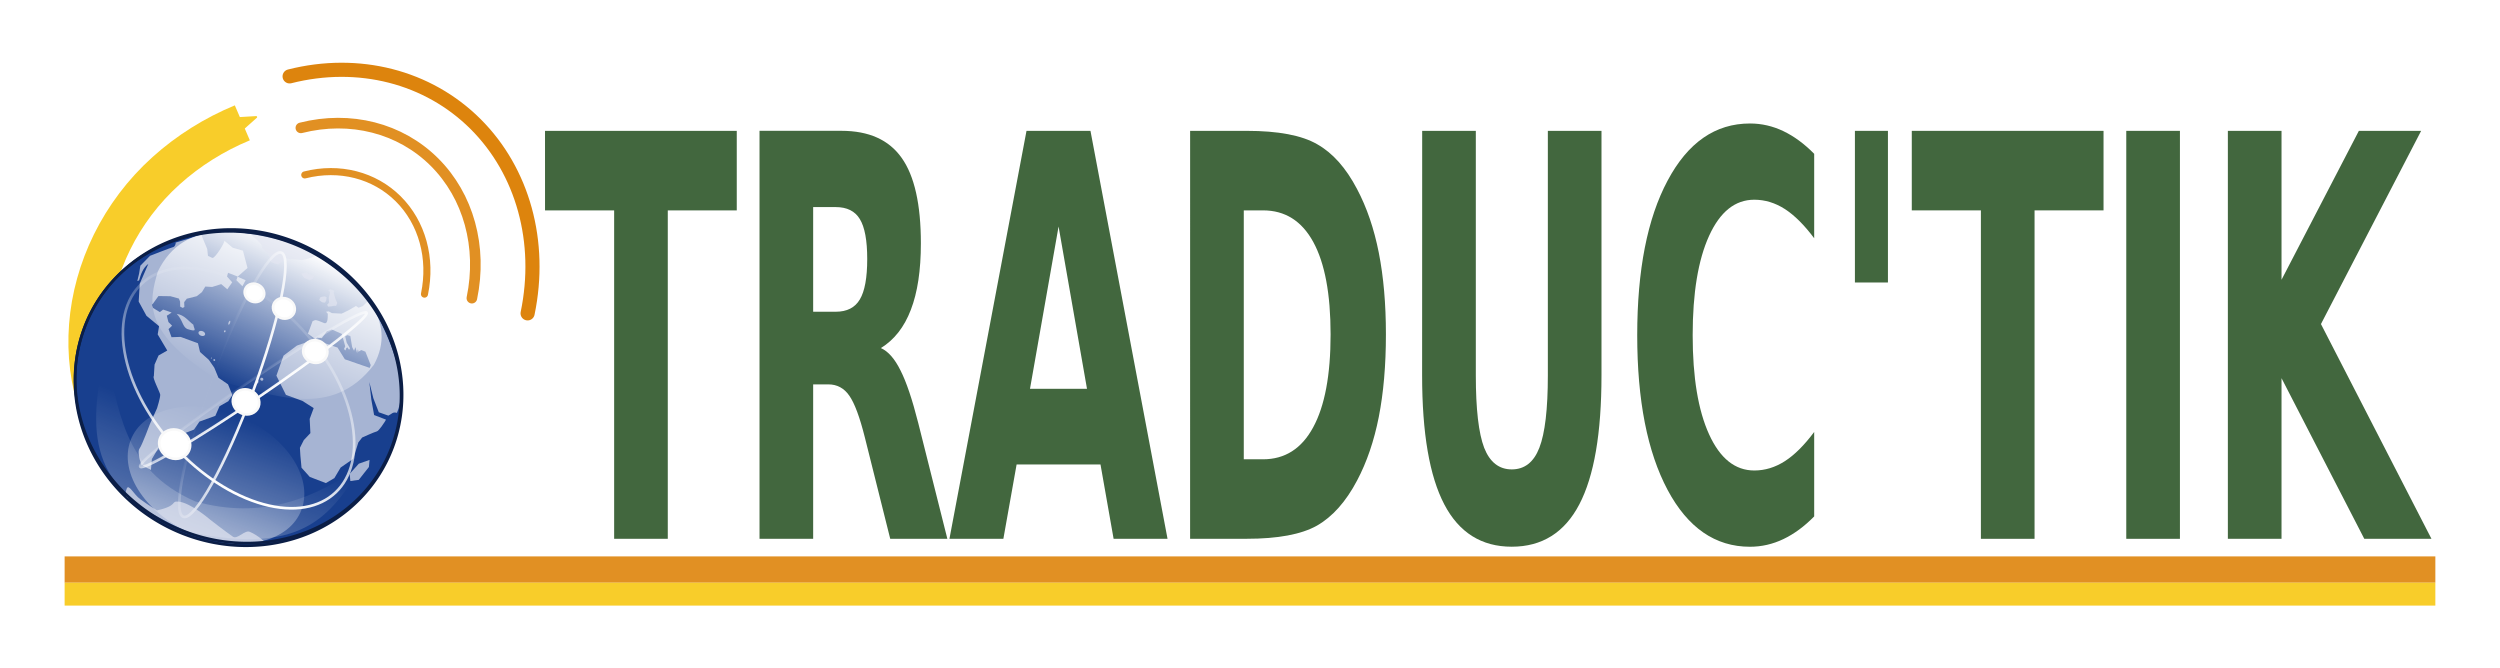 <?xml version="1.0" encoding="UTF-8" standalone="no"?>
<!-- Created with Inkscape (http://www.inkscape.org/) -->

<svg
   xmlns:dc="http://purl.org/dc/elements/1.1/"
   xmlns:cc="http://creativecommons.org/ns#"
   xmlns:rdf="http://www.w3.org/1999/02/22-rdf-syntax-ns#"
   xmlns:svg="http://www.w3.org/2000/svg"
   xmlns="http://www.w3.org/2000/svg"
   xmlns:xlink="http://www.w3.org/1999/xlink"
   xmlns:sodipodi="http://sodipodi.sourceforge.net/DTD/sodipodi-0.dtd"
   xmlns:inkscape="http://www.inkscape.org/namespaces/inkscape"
   width="353.658"
   height="94.547"
   viewBox="0 0 93.572 25.016"
   version="1.1"
   id="svg7678"
   inkscape:version="0.92.2 5c3e80d, 2017-08-06"
   sodipodi:docname="logo-traductik_sans-baseline.svg"
   inkscape:export-filename="/home/fred/Bureau/Images web &amp; marketing/Logo Traduc'tik/logo-traductik2400ppp.png"
   inkscape:export-xdpi="2399.7"
   inkscape:export-ydpi="2399.7"
   style="enable-background:new">
  <defs
     id="defs7672">
    <marker
       inkscape:stockid="Arrow2Send"
       orient="auto"
       refY="0"
       refX="0"
       id="Arrow2Send-61-5-1"
       style="overflow:visible"
       inkscape:isstock="true">
      <path
         inkscape:connector-curvature="0"
         id="path5352-3-7-0"
         style="fill:#f8cd2a;fill-rule:evenodd;stroke:#f8cd2a;stroke-width:0.625;stroke-linejoin:round"
         d="m 8.719,4.034 -10.926,-4.018 10.926,-4.018 c -1.745,2.372 -1.735,5.617 -6e-7,8.035 z"
         transform="matrix(-0.3,0,0,-0.3,0.69,0)" />
    </marker>
    <linearGradient
       inkscape:collect="always"
       xlink:href="#linearGradient4018"
       id="linearGradient7221"
       gradientUnits="userSpaceOnUse"
       gradientTransform="matrix(0.028,0.011,-0.011,0.029,59.111,19.823)"
       x1="369"
       y1="614.862"
       x2="369"
       y2="478.362" />
    <linearGradient
       id="linearGradient4018">
      <stop
         id="stop4020"
         style="stop-color:#ffffff;stop-opacity:0.3"
         offset="0" />
      <stop
         id="stop4022"
         style="stop-color:#ffffff;stop-opacity:0"
         offset="1" />
    </linearGradient>
    <linearGradient
       inkscape:collect="always"
       xlink:href="#linearGradient4024"
       id="linearGradient7223"
       gradientUnits="userSpaceOnUse"
       gradientTransform="matrix(-0.01,0.016,-0.038,-0.017,74.358,32.306)"
       x1="84.27"
       y1="158.154"
       x2="398.27"
       y2="158.154"
       spreadMethod="reflect" />
    <linearGradient
       id="linearGradient4024">
      <stop
         id="stop4026"
         offset="0"
         style="stop-color:#ffffff" />
      <stop
         id="stop4034"
         style="stop-color:#ffffff;stop-opacity:0.498"
         offset="0.5" />
      <stop
         id="stop4028"
         offset="1"
         style="stop-color:#ffffff;stop-opacity:0" />
    </linearGradient>
    <linearGradient
       inkscape:collect="always"
       xlink:href="#linearGradient3936"
       id="linearGradient5688-4"
       gradientUnits="userSpaceOnUse"
       x1="149.805"
       y1="360.664"
       x2="365.625"
       y2="360.664"
       gradientTransform="matrix(0.006,-0.021,-0.044,-0.016,78.311,50.569)" />
    <linearGradient
       inkscape:collect="always"
       id="linearGradient3936">
      <stop
         id="stop3938"
         offset="0"
         style="stop-color:#ffffff" />
      <stop
         id="stop3940"
         offset="1"
         style="stop-color:#ffffff;stop-opacity:0" />
    </linearGradient>
    <linearGradient
       inkscape:collect="always"
       xlink:href="#linearGradient3936"
       id="linearGradient5690-7"
       gradientUnits="userSpaceOnUse"
       x1="213.151"
       y1="252.883"
       x2="242.877"
       y2="252.883"
       gradientTransform="matrix(-0.053,-0.02,-0.01,0.028,79.223,33.641)" />
    <linearGradient
       inkscape:collect="always"
       xlink:href="#linearGradient3936"
       id="linearGradient5692-4"
       gradientUnits="userSpaceOnUse"
       x1="213.27"
       y1="252.883"
       x2="242.759"
       y2="252.883"
       gradientTransform="matrix(-0.034,-0.293,-0.024,-0.009,78.718,105.099)" />
    <filter
       inkscape:collect="always"
       height="1.738"
       id="filter4263-0-7-9-4"
       width="1.703"
       y="-0.369"
       x="-0.351">
      <feGaussianBlur
         id="feGaussianBlur4265-3-2-5-35"
         inkscape:collect="always"
         stdDeviation="3.903" />
    </filter>
    <filter
       inkscape:collect="always"
       height="1.738"
       id="filter4271-4-8-2-4"
       width="1.703"
       y="-0.369"
       x="-0.351">
      <feGaussianBlur
         id="feGaussianBlur4273-0-2-4-6"
         inkscape:collect="always"
         stdDeviation="3.903" />
    </filter>
    <filter
       inkscape:collect="always"
       height="1.615"
       id="filter4247-3-9-7-0"
       width="1.586"
       y="-0.307"
       x="-0.293">
      <feGaussianBlur
         id="feGaussianBlur4249-9-9-9-7"
         inkscape:collect="always"
         stdDeviation="3.252" />
    </filter>
    <linearGradient
       inkscape:collect="always"
       xlink:href="#linearGradient3936"
       id="linearGradient5694-3"
       gradientUnits="userSpaceOnUse"
       x1="210.781"
       y1="257.832"
       x2="239.902"
       y2="257.832"
       gradientTransform="matrix(-0.016,-0.023,0.023,-0.016,63.064,45.449)" />
    <filter
       inkscape:collect="always"
       height="1.738"
       id="filter4259-1-6-5-6"
       width="1.703"
       y="-0.369"
       x="-0.351">
      <feGaussianBlur
         id="feGaussianBlur4261-9-0-4-5"
         inkscape:collect="always"
         stdDeviation="3.903" />
    </filter>
    <filter
       inkscape:collect="always"
       height="1.738"
       id="filter4255-6-2-5-4"
       width="1.703"
       y="-0.369"
       x="-0.351">
      <feGaussianBlur
         id="feGaussianBlur4257-9-7-9-8"
         inkscape:collect="always"
         stdDeviation="3.903" />
    </filter>
  </defs>
  <sodipodi:namedview
     id="base"
     pagecolor="#ffffff"
     bordercolor="#666666"
     borderopacity="1.0"
     inkscape:pageopacity="0.0"
     inkscape:pageshadow="2"
     inkscape:zoom="2"
     inkscape:cx="181.60176"
     inkscape:cy="-15.471636"
     inkscape:document-units="mm"
     inkscape:current-layer="layer1"
     showgrid="false"
     fit-margin-top="5"
     fit-margin-left="5"
     fit-margin-right="5"
     fit-margin-bottom="5"
     inkscape:showpageshadow="false"
     showborder="false"
     inkscape:window-width="1920"
     inkscape:window-height="1176"
     inkscape:window-x="0"
     inkscape:window-y="0"
     inkscape:window-maximized="1"
     objecttolerance="10000"
     inkscape:object-nodes="false"
     inkscape:snap-smooth-nodes="true"
     inkscape:snap-midpoints="true"
     scale-x="1.1"
     units="px"
     inkscape:lockguides="false" />
  <g
     inkscape:label="Calque 1"
     inkscape:groupmode="layer"
     id="layer1"
     transform="translate(-65.732,-43.966)">
    <g
       id="g951">
      <g
         transform="translate(9.809,22.387)"
         id="g1070">
        <path
           style="fill:none;fill-opacity:0.906;stroke:#dd840d;stroke-width:0.529;stroke-linecap:round"
           inkscape:connector-curvature="0"
           d="m 66.762,24.438 c 2.58,-0.654 5.179,0.011 6.957,1.781 1.777,1.77 2.506,4.419 1.951,7.089"
           id="path4196-0-1-0-3"
           stroke-miterlimit="4" />
        <path
           style="fill:none;fill-opacity:0.906;stroke:#dd840d;stroke-width:0.397;stroke-linecap:round;stroke-opacity:0.906"
           inkscape:connector-curvature="0"
           d="m 67.183,26.365 c 1.854,-0.47 3.722,0.008 4.999,1.28 1.277,1.272 1.801,3.175 1.402,5.094"
           id="path4197-5-5-9-1"
           stroke-miterlimit="4" />
        <path
           style="fill:none;fill-opacity:0.906;stroke:#dd840d;stroke-width:0.265;stroke-linecap:round;stroke-opacity:0.906"
           inkscape:connector-curvature="0"
           d="m 67.329,28.126 c 1.298,-0.329 2.605,0.006 3.499,0.896 0.894,0.89 1.261,2.223 0.982,3.566"
           id="path4198-6-9-0-2"
           stroke-miterlimit="4" />
        <path
           transform="matrix(0.857,-0.206,0.19,0.81,-8.584,62.097)"
           style="fill:none;fill-rule:evenodd;stroke:#f8cd2a;stroke-width:1.711;marker-end:url(#Arrow2Send-61-5-1)"
           d="m 83.154,-6.645 c -2.813,-4.659 -0.776,-10.73 3.809,-13.373 1.115,-0.643 2.346,-1.08 3.615,-1.292"
           id="path5504-0-4-2-1"
           inkscape:connector-curvature="0" />
        <path
           d="m 70.623,38.309 a 6.189,5.848 26.568 0 1 -11.546,-4.443 6.189,5.848 26.568 1 1 11.546,4.443 z"
           id="path2830-7-1-2-3"
           inkscape:connector-curvature="0"
           style="fill:#183f8e;stroke:#0b1e46;stroke-width:0.1" />
        <path
           d="m 59.838,34.704 c -0.447,2.543 -1.036,5.115 3.038,6.755 4.717,1.056 5.525,-0.891 6.691,-2.551 -1.852,1.374 -3.886,2.128 -6.342,1.437 -2.773,-1.215 -2.829,-3.53 -3.388,-5.641 z"
           id="path3663-2-0-3-3"
           inkscape:connector-curvature="0"
           style="fill:url(#linearGradient7221);stroke-width:0.1" />
        <path
           d="m 70.317,37.377 c 0,0 -0.211,0.334 -0.292,0.35 -0.081,0.016 -0.547,0.228 -0.547,0.228 l -0.143,0.182 -0.191,0.614 -0.472,0.328 -0.235,0.396 -0.319,0.186 -0.601,-0.231 -0.309,-0.344 -0.043,-0.455 -0.017,-0.291 0.145,-0.288 0.247,-0.261 -0.027,-0.532 0.15,-0.405 -0.424,-0.27 -0.615,-0.225 -0.357,-0.718 0.267,-0.751 0.502,-0.376 0.646,-0.226 0.874,0.301 0.274,0.438 0.929,0.322 0.039,-0.104 -0.2,-0.504 -0.153,-0.059 -0.111,0.064 c 0,0 -0.005,-0.121 -0.021,-0.079 -0.015,0.041 -0.024,0.133 -0.024,0.133 l -0.065,-0.227 -0.05,0.135 -0.071,-0.136 -0.068,-0.415 -0.109,-0.035 -0.083,0.05 0.057,0.233 0.123,0.211 -0.035,0.055 -0.066,-0.093 -0.045,0.044 -0.02,0.074 -0.06,-0.05 0.046,-0.105 -0.128,-0.465 -0.376,-0.165 -0.185,0.072 -0.188,0.255 -0.17,-0.025 -0.06,0.065 -0.289,-0.207 0.175,-0.471 0.093,-0.039 c 0.062,-0.004 0.165,0.035 0.346,0.113 0.117,0.035 0.131,-0.145 0.131,-0.352 l -0.066,-0.073 0.099,-0.016 0.119,0.066 0.366,0.018 0.253,-0.121 0.283,-0.164 0.098,0.065 0.159,-0.061 0.212,-0.209 c 0.196,0.336 0.41,0.681 0.543,0.989 0.598,1.252 0.866,2.456 0.52,3.217 -0.158,-0.05 -0.19,0.043 -0.32,0.103 l -0.358,-0.126 -0.205,-0.529 -0.149,-0.603 0.076,0.664 0.103,0.572 0.446,0.172 z"
           id="path4122-8-7-7-4"
           inkscape:connector-curvature="0"
           style="opacity:0.7;fill:#e3e6f1;stroke-width:0.1" />
        <path
           d="m 64.621,36.369 -0.155,0.229 -0.326,0.185 -0.158,0.361 -0.594,0.215 -0.204,0.299 -0.518,0.2 -0.55,0.099 -0.261,0.388 -0.248,0.415 -0.035,0.408 -0.353,-0.18 -0.065,-0.202 c 0,0 -0.09,-0.323 -0.006,-0.424 0.084,-0.101 0.387,-0.916 0.387,-0.916 l 0.265,-0.586 c 0,0 0.127,-0.404 0.119,-0.509 -0.006,-0.08 -0.312,-0.661 -0.238,-0.692 l 0.026,-0.433 0.15,-0.342 0.326,-0.185 -0.359,-0.604 0.052,-0.307 -0.471,-0.387 -0.292,-0.534 0.04,-0.672 0.322,-0.741 c -0.2,0.155 -0.281,0.383 -0.347,0.621 l -0.067,0.022 0.068,-0.282 0.046,-0.291 0.362,-0.37 c 0,0 0.806,-0.315 0.856,-0.323 0.088,-0.014 0.117,-0.166 0.103,-0.172 l 0.962,-0.288 0.22,0.527 0.028,0.26 c 0,0 0.117,0.055 0.16,0.073 0.101,0.042 0.491,-0.606 0.452,-0.644 l 0.314,0.263 0.383,0.112 0.171,0.647 -0.369,0.325 0.084,0.04 0.215,0.094 -0.121,0.226 -0.227,-0.23 0.05,-0.135 -0.36,-0.139 -0.039,0.139 0.194,0.217 -0.184,0.261 -0.227,-0.194 -0.339,0.107 -0.256,-0.016 -0.129,0.211 -0.193,0.151 -0.372,0.094 -0.098,0.128 0.008,0.181 -0.063,0.035 -0.094,-0.048 -0.004,-0.191 -0.046,-0.112 -0.317,-0.087 -0.447,-0.006 -0.233,0.325 0.031,0.119 0.254,0.157 0.123,-0.095 0.32,0.111 -0.182,0.12 0.062,0.237 0.137,0.136 -0.134,0.126 0.112,0.304 0.341,-0.011 0.648,0.238 0.078,0.327 0.328,0.292 0.204,0.292 0.158,0.381 0.358,0.245 z"
           id="path4091-2-58-6-8"
           inkscape:connector-curvature="0"
           style="opacity:0.7;fill:#e3e6f1;stroke-width:0.1" />
        <path
           d="m 63.593,34.113 a 0.129,0.089 21.639 0 1 -0.24,-0.092 0.129,0.089 21.639 1 1 0.24,0.092 z"
           id="path4101-9-7-3-2"
           inkscape:connector-curvature="0"
           style="opacity:0.7;fill:#e3e6f1;stroke-width:0.1" />
        <path
           d="m 67.185,30.788 c 2.404,1.366 3.618,2.825 2.73,4.447 -1.567,2.042 -3.702,1.153 -5.772,0.604 -2.947,-1.817 -2.64,-2.958 -2.315,-4.096 0.982,-2.004 3.1,-1.625 5.357,-0.956 z"
           id="path3683-9-0-8-9"
           inkscape:connector-curvature="0"
           style="fill:url(#linearGradient7223);stroke-width:0.1"
           inkscape:transform-center-y="56.105886" />
        <path
           d="m 64.363,33.989 a 0.029,0.039 19.521 1 1 0.003,-0.021"
           id="path4106-6-4-3-2"
           inkscape:connector-curvature="0"
           style="opacity:0.7;fill:#e3e6f1;stroke-width:0.1" />
        <path
           d="m 63.16,33.733 c 0.014,0.153 0.191,0.297 -0.234,0.159 -0.18,-0.095 -0.15,-0.309 -0.389,-0.565 0.295,0.043 0.426,0.26 0.623,0.406 z"
           id="path4097-0-8-2-4"
           inkscape:connector-curvature="0"
           style="opacity:0.7;fill:#e3e6f1;stroke-width:0.1" />
        <path
           d="m 64.532,33.668 a 0.029,0.077 20.282 1 1 0.01,-0.04"
           id="path4108-2-04-0-5"
           inkscape:connector-curvature="0"
           style="opacity:0.7;fill:#e3e6f1;stroke-width:0.1" />
        <path
           d="m 63.975,35.067 a 0.035,0.033 26.568 1 1 0.001,-0.018"
           id="path4110-7-2-9-0"
           inkscape:connector-curvature="0"
           style="opacity:0.7;fill:#e3e6f1;stroke-width:0.1" />
        <path
           d="m 63.843,34.986 a 0.012,0.028 20.248 1 1 0.003,-0.014"
           id="path4112-6-9-4-4"
           inkscape:connector-curvature="0"
           style="opacity:0.7;fill:#e3e6f1;stroke-width:0.1" />
        <path
           d="m 65.776,35.795 a 0.059,0.055 26.568 1 1 0.002,-0.031"
           id="path4114-1-6-9-3"
           inkscape:connector-curvature="0"
           style="opacity:0.7;fill:#e3e6f1;stroke-width:0.1" />
        <path
           d="m 65.591,35.89 a 0.029,0.055 20.137 1 1 0.006,-0.029"
           id="path4116-3-1-7-9"
           inkscape:connector-curvature="0"
           style="opacity:0.7;fill:#e3e6f1;stroke-width:0.1" />
        <path
           d="m 65.471,36.01 a 0.023,0.033 19.744 1 1 0.003,-0.018"
           id="path4118-2-0-7-6"
           inkscape:connector-curvature="0"
           style="opacity:0.7;fill:#e3e6f1;stroke-width:0.1" />
        <path
           d="m 69.754,38.793 -0.402,0.142 -0.341,0.379 0.024,0.27 0.316,-0.044 0.214,-0.273 0.165,-0.209 z"
           id="path4120-1-4-5-8"
           inkscape:connector-curvature="0"
           style="opacity:0.7;fill:#e3e6f1;stroke-width:0.1" />
        <path
           d="m 68.503,33.025 -0.086,8.34e-4 -0.093,0.019 -0.112,0.011 -0.047,-0.066 0.075,-0.087 -0.014,-0.176 0.036,-0.136 0.012,-0.091 -0.071,-0.061 0.091,-0.033 0.144,0.056 -0.027,0.072 0.069,0.238 0.067,0.148 z"
           id="path4124-5-2-4-6"
           inkscape:connector-curvature="0"
           style="opacity:0.7;fill:#e3e6f1;stroke-width:0.1" />
        <path
           d="m 68.087,32.906 0.046,-0.085 0.015,-0.117 -0.073,-0.035 -0.154,0.029 -0.052,0.103 c 0,0 0.079,0.078 0.11,0.09 0.031,0.012 0.109,0.015 0.109,0.015 z"
           id="path4126-9-2-6-10"
           inkscape:connector-curvature="0"
           style="opacity:0.7;fill:#e3e6f1;stroke-width:0.1" />
        <path
           d="m 67.737,31.127 c -0.036,0.097 -0.508,0.186 -0.508,0.186 l -0.604,-0.055 -0.295,0.214 c 0,0 -0.258,-0.058 -0.272,-0.098 -0.014,-0.039 -0.102,-0.305 -0.102,-0.305 0,0 -0.272,-0.2 -0.228,-0.238 0.08,-0.067 -0.463,-0.528 -0.494,-0.519 0.71,0.072 1.631,0.319 2.502,0.815 z"
           id="path4128-9-2-2-7"
           inkscape:connector-curvature="0"
           style="opacity:0.7;fill:#e3e6f1;stroke-width:0.1" />
        <path
           d="m 67.312,31.98 0.205,0.086 0.104,-0.049 0.059,-0.1 -0.154,-0.087 -0.204,-0.051 -0.119,0.05 0.002,0.014 z"
           id="path4130-1-0-2-7"
           inkscape:connector-curvature="0"
           style="opacity:0.7;fill:#e3e6f1;stroke-width:0.1" />
        <path
           inkscape:connector-curvature="0"
           inkscape:transform-center-x="-5.386165"
           id="path3890-4-5-2-4"
           d="m 64.662,37.079 c -1.789,-0.649 -3.532,-0.153 -3.894,1.107 -0.361,1.261 0.796,2.809 2.585,3.458 1.789,0.649 3.532,0.153 3.894,-1.107 0.361,-1.261 -0.796,-2.809 -2.585,-3.458 z"
           style="opacity:0.468;fill:url(#linearGradient5688-4);fill-rule:evenodd;stroke-width:0.1"
           inkscape:transform-center-y="-69.571298" />
        <path
           inkscape:connector-curvature="0"
           id="path4277-9-5-9-5"
           d="m 63.861,35.687 c -1.015,2.73 -1.498,5.073 -1.08,5.234 0.418,0.161 1.58,-1.921 2.594,-4.651 1.015,-2.73 1.498,-5.073 1.08,-5.234 -0.418,-0.161 -1.58,1.921 -2.594,4.651 z"
           style="fill:none;stroke:url(#linearGradient5690-7);stroke-width:0.1" />
        <path
           inkscape:connector-curvature="0"
           id="path4277-1-1-2-1-4"
           d="m 64.359,31.902 c -2.375,-0.881 -4.08,0.288 -3.808,2.61 0.272,2.322 2.417,4.918 4.792,5.799 2.375,0.881 4.08,-0.288 3.808,-2.61 -0.272,-2.322 -2.417,-4.918 -4.792,-5.799 z"
           style="fill:none;stroke:url(#linearGradient5692-4);stroke-width:0.1" />
        <path
           inkscape:connector-curvature="0"
           id="path4044-6-7-2-0-9-8-1"
           d="m 206.934,339.082 c 0,7.011 -5.968,12.695 -13.33,12.695 -7.362,0 -13.33,-5.684 -13.33,-12.695 0,-7.011 5.968,-12.695 13.33,-12.695 7.362,0 13.33,5.684 13.33,12.695 z"
           style="fill:#ffffff;fill-rule:evenodd;stroke:#f9f9f9;stroke-width:3.294;filter:url(#filter4263-0-7-9-4)"
           transform="matrix(0.029,0.011,-0.01,0.028,64.325,21.497)" />
        <path
           inkscape:connector-curvature="0"
           id="path4044-6-7-2-2-7-0-2-1"
           d="m 206.934,339.082 c 0,7.011 -5.968,12.695 -13.33,12.695 -7.362,0 -13.33,-5.684 -13.33,-12.695 0,-7.011 5.968,-12.695 13.33,-12.695 7.362,0 13.33,5.684 13.33,12.695 z"
           style="fill:#ffffff;fill-rule:evenodd;stroke:#f9f9f9;stroke-width:3.706;filter:url(#filter4271-4-8-2-4)"
           transform="matrix(0.026,0.01,-0.009,0.025,63.464,22.128)" />
        <path
           inkscape:connector-curvature="0"
           id="path4044-5-2-1-8"
           d="m 206.934,339.082 c 0,7.011 -5.968,12.695 -13.33,12.695 -7.362,0 -13.33,-5.684 -13.33,-12.695 0,-7.011 5.968,-12.695 13.33,-12.695 7.362,0 13.33,5.684 13.33,12.695 z"
           style="fill:#ffffff;fill-rule:evenodd;stroke:#f9f9f9;stroke-width:2.298;filter:url(#filter4247-3-9-7-0)"
           transform="matrix(0.041,0.016,-0.015,0.04,59.608,21.542)" />
        <path
           inkscape:connector-curvature="0"
           id="path3934-8-8-8-4"
           d="m 65.214,35.884 c 2.339,-1.593 4.322,-2.758 4.428,-2.603 0.106,0.155 -1.704,1.572 -4.044,3.164 -2.339,1.593 -4.322,2.758 -4.428,2.603 -0.106,-0.155 1.704,-1.572 4.044,-3.164 z"
           style="fill:none;stroke:url(#linearGradient5694-3);stroke-width:0.1" />
        <path
           inkscape:connector-curvature="0"
           id="path4044-6-7-7-3-1-3"
           d="m 206.934,339.082 c 0,7.011 -5.968,12.695 -13.33,12.695 -7.362,0 -13.33,-5.684 -13.33,-12.695 0,-7.011 5.968,-12.695 13.33,-12.695 7.362,0 13.33,5.684 13.33,12.695 z"
           style="fill:#ffffff;fill-rule:evenodd;stroke:#f9f9f9;stroke-width:2.964;filter:url(#filter4259-1-6-5-6)"
           transform="matrix(0.032,0.012,-0.012,0.031,65.597,21.902)" />
        <path
           inkscape:connector-curvature="0"
           id="path4044-6-0-8-1-8"
           d="m 206.934,339.082 c 0,7.011 -5.968,12.695 -13.33,12.695 -7.362,0 -13.33,-5.684 -13.33,-12.695 0,-7.011 5.968,-12.695 13.33,-12.695 7.362,0 13.33,5.684 13.33,12.695 z"
           style="fill:#ffffff;fill-rule:evenodd;stroke:#f9f9f9;stroke-width:2.695;filter:url(#filter4255-6-2-5-4)"
           transform="matrix(0.035,0.014,-0.013,0.034,62.763,22.382)" />
        <path
           sodipodi:nodetypes="cscsscssscsssc"
           id="path3957-4-0-5-5"
           d="m 61.795,40.683 c 0.812,-0.181 0.504,-0.35 0.798,-0.33 0.449,0.031 1.187,0.67 1.187,0.67 0,0 0.569,0.444 0.863,0.646 0.161,0.11 0.444,-0.261 0.624,-0.186 0.335,0.14 0.605,0.418 0.605,0.418 0,0 -0.484,-0.042 -0.626,0.005 -0.285,0.095 -0.967,-0.041 -1.349,-0.118 -0.383,-0.077 -0.757,-0.239 -1.119,-0.388 -0.415,-0.171 -1.15,-0.584 -1.15,-0.584 0,0 -0.498,-0.213 -0.647,-0.419 -0.128,-0.177 -0.468,-0.131 -0.317,-0.527 0.075,-0.197 0.253,0.205 0.509,0.395 0.289,0.213 0.623,0.418 0.623,0.418 z"
           inkscape:connector-curvature="0"
           style="opacity:0.7;fill:#e3e6f1;stroke-width:0.1" />
        <path
           transform="matrix(0.933,0.359,-0.348,0.937,0,0)"
           style="fill:none;stroke:#0b1e46;stroke-width:0.1"
           d="m 79.538,10.388 a 6.173,5.761 0 0 1 -6.173,5.761 6.173,5.761 0 0 1 -6.173,-5.761 6.173,5.761 0 0 1 6.173,-5.761 6.173,5.761 0 0 1 6.173,5.761 z"
           id="ellipse4990-8-4-5-8"
           inkscape:connector-curvature="0" />
        <g
           aria-label="TRADUC'TIK"
           transform="scale(0.714,1.4)"
           style="font-weight:bold;font-size:14.961px;font-family:sans-serif;-inkscape-font-specification:'sans-serif, Bold';letter-spacing:0px;word-spacing:0px;fill:#42673e;stroke-width:0.265px"
           id="text5026-8-1">
          <path
             d="m 106.893,18.912 h 10.052 v 2.126 h -3.616 v 8.781 h -2.812 v -8.781 h -3.623 z"
             style="-inkscape-font-specification:'sans-serif, Bold';stroke-width:0.265px"
             id="path886"
             inkscape:connector-curvature="0" />
          <path
             d="m 122.133,23.748 q 0.884,0 1.264,-0.329 0.387,-0.329 0.387,-1.081 0,-0.745 -0.387,-1.067 -0.38,-0.321 -1.264,-0.321 h -1.183 v 2.798 z m -1.183,1.943 v 4.127 h -2.812 v -10.907 h 4.295 q 2.155,0 3.156,0.723 1.008,0.723 1.008,2.287 0,1.081 -0.526,1.775 -0.519,0.694 -1.571,1.023 0.577,0.131 1.03,0.599 0.46,0.46 0.928,1.403 l 1.527,3.097 h -2.995 l -1.33,-2.71 q -0.402,-0.818 -0.818,-1.118 -0.409,-0.3 -1.096,-0.3 z"
             style="-inkscape-font-specification:'sans-serif, Bold';stroke-width:0.265px"
             id="path888"
             inkscape:connector-curvature="0" />
          <path
             d="m 136.013,27.832 h -4.398 l -0.694,1.987 h -2.827 l 4.04,-10.907 h 3.353 l 4.04,10.907 h -2.827 z m -3.696,-2.024 h 2.988 l -1.49,-4.339 z"
             style="-inkscape-font-specification:'sans-serif, Bold';stroke-width:0.265px"
             id="path890"
             inkscape:connector-curvature="0" />
          <path
             d="m 143.524,21.038 v 6.655 h 1.008 q 1.724,0 2.63,-0.855 0.913,-0.855 0.913,-2.484 0,-1.622 -0.906,-2.469 -0.906,-0.847 -2.637,-0.847 z m -2.813,-2.126 h 2.966 q 2.484,0 3.696,0.358 1.22,0.351 2.089,1.198 0.767,0.738 1.14,1.702 0.373,0.964 0.373,2.184 0,1.235 -0.373,2.206 -0.373,0.964 -1.14,1.702 -0.877,0.847 -2.104,1.205 -1.227,0.351 -3.682,0.351 h -2.966 z"
             style="-inkscape-font-specification:'sans-serif, Bold';stroke-width:0.265px"
             id="path892"
             inkscape:connector-curvature="0" />
          <path
             d="m 152.876,18.912 h 2.812 v 6.538 q 0,1.351 0.438,1.936 0.446,0.577 1.446,0.577 1.008,0 1.446,-0.577 0.446,-0.584 0.446,-1.936 v -6.538 h 2.812 v 6.538 q 0,2.316 -1.162,3.448 -1.162,1.132 -3.543,1.132 -2.374,0 -3.536,-1.132 -1.162,-1.132 -1.162,-3.448 z"
             style="-inkscape-font-specification:'sans-serif, Bold';stroke-width:0.265px"
             id="path894"
             inkscape:connector-curvature="0" />
          <path
             d="m 173.426,29.22 q -0.774,0.402 -1.614,0.606 -0.84,0.205 -1.753,0.205 -2.725,0 -4.317,-1.519 -1.593,-1.527 -1.593,-4.135 0,-2.615 1.593,-4.135 1.593,-1.527 4.317,-1.527 0.913,0 1.753,0.205 0.84,0.205 1.614,0.606 v 2.257 q -0.782,-0.533 -1.541,-0.782 -0.76,-0.248 -1.6,-0.248 -1.505,0 -2.367,0.964 -0.862,0.964 -0.862,2.659 0,1.688 0.862,2.652 0.862,0.964 2.367,0.964 0.84,0 1.6,-0.248 0.76,-0.248 1.541,-0.782 z"
             style="-inkscape-font-specification:'sans-serif, Bold';stroke-width:0.265px"
             id="path896"
             inkscape:connector-curvature="0" />
          <path
             d="m 177.292,18.912 v 4.054 h -1.731 v -4.054 z"
             style="-inkscape-font-specification:'sans-serif, Bold';stroke-width:0.265px"
             id="path898"
             inkscape:connector-curvature="0" />
          <path
             d="m 178.542,18.912 h 10.052 v 2.126 h -3.616 v 8.781 h -2.813 v -8.781 h -3.623 z"
             style="-inkscape-font-specification:'sans-serif, Bold';stroke-width:0.265px"
             id="path900"
             inkscape:connector-curvature="0" />
          <path
             d="m 189.786,18.912 h 2.813 v 10.907 h -2.813 z"
             style="-inkscape-font-specification:'sans-serif, Bold';stroke-width:0.265px"
             id="path902"
             inkscape:connector-curvature="0" />
          <path
             d="m 195.112,18.912 h 2.813 v 3.981 l 4.054,-3.981 h 3.265 l -5.252,5.165 5.793,5.742 h -3.521 l -4.339,-4.295 v 4.295 h -2.813 z"
             style="-inkscape-font-specification:'sans-serif, Bold';stroke-width:0.265px"
             id="path904"
             inkscape:connector-curvature="0" />
        </g>
        <path
           style="color:#000000;fill:#f8cd2a;stroke-width:2.165;stroke-linecap:round;stroke-opacity:0"
           d="m 58.341,43.381 h 88.735 c 0,0 0,0.193 0,0.432 0,0.239 0,0.432 0,0.432 h -88.735 c -10e-7,0 -10e-7,-0.193 -10e-7,-0.432 0,-0.239 0,-0.432 10e-7,-0.432 z"
           id="rect5628-9-75-54-1"
           inkscape:connector-curvature="0" />
        <path
           style="color:#000000;fill:#dd840d;fill-opacity:0.906;stroke-width:2.165;stroke-linecap:round;stroke-opacity:0"
           d="m 58.341,42.404 h 88.735 c 0,0 1e-5,0.218 1e-5,0.489 0,0.271 -1e-5,0.489 -1e-5,0.489 h -88.735 c 0,0 -10e-7,-0.218 -10e-7,-0.489 0,-0.271 10e-7,-0.489 10e-7,-0.489 z"
           id="rect946"
           inkscape:connector-curvature="0" />
      </g>
      <path
         style="fill:#0000ff;fill-opacity:0;fill-rule:evenodd;stroke-width:0.265px"
         d="m 67.12,45.289 h 90.795 c 0.036,0 0.066,0.029 0.066,0.065 v 22.239 c 0,0.036 -0.029,0.065 -0.066,0.065 h -90.795 c -0.036,0 -0.065,-0.029 -0.065,-0.065 v -22.239 c 0,-0.036 0.029,-0.065 0.065,-0.065 z"
         id="rect894"
         inkscape:connector-curvature="0" />
    </g>
  </g>
</svg>
